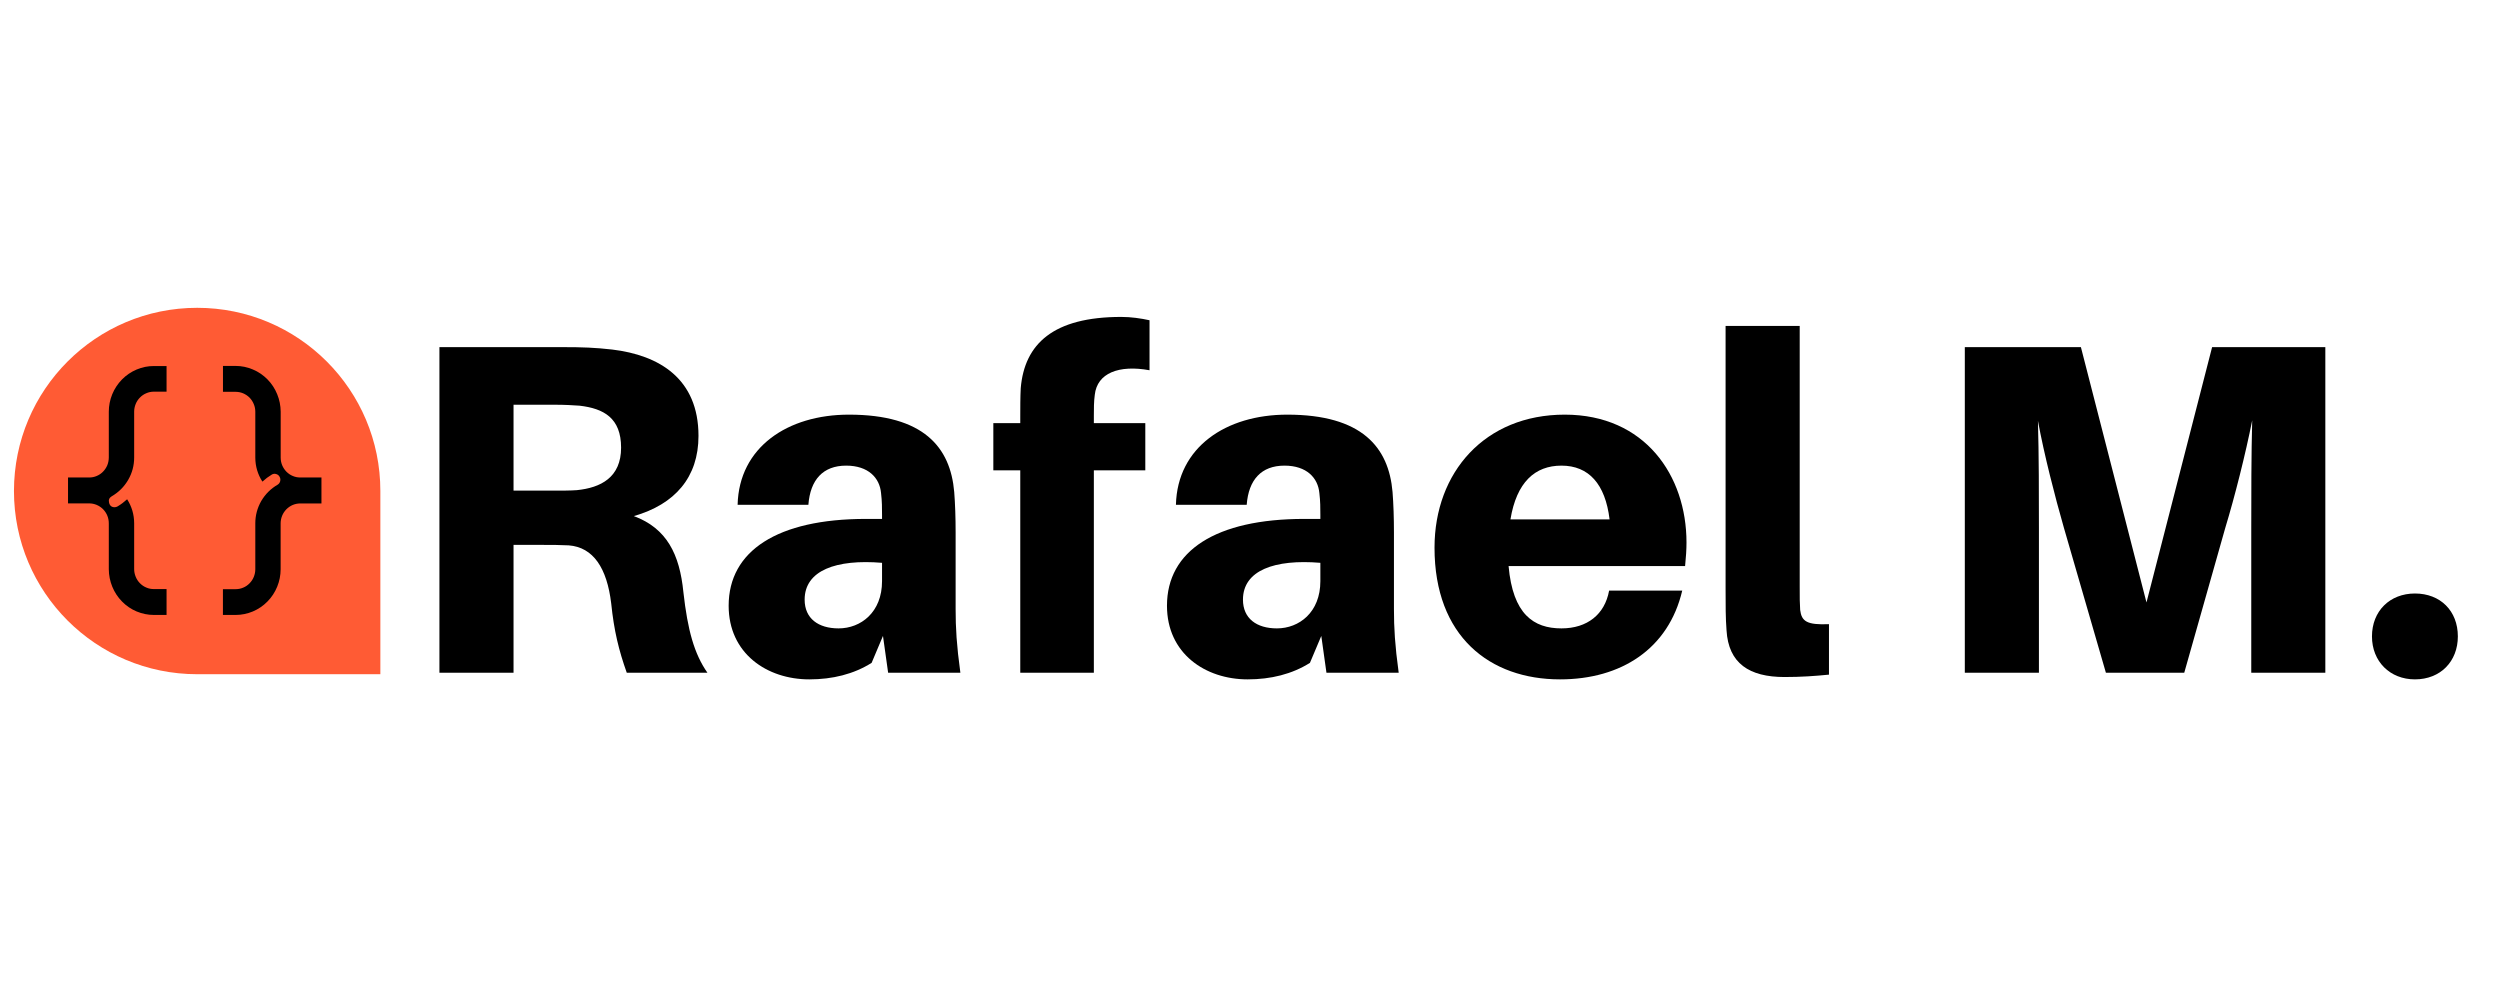 <?xml version="1.0" encoding="UTF-8"?>
<svg xmlns="http://www.w3.org/2000/svg" xmlns:xlink="http://www.w3.org/1999/xlink" width="187.5pt" height="75pt" viewBox="0 0 187.5 75" version="1.2">
<defs>
<g>
<symbol overflow="visible" id="glyph0-0">
<path style="stroke:none;" d="M 21.305 -6.051 C 21.023 -8.883 20.066 -10.828 17.59 -11.75 C 20.668 -12.637 22.438 -14.652 22.438 -17.766 C 22.438 -22.051 19.5 -23.82 15.961 -24.242 C 14.688 -24.387 13.73 -24.422 12.281 -24.422 L 3.008 -24.422 L 3.008 0 L 8.566 0 L 8.566 -9.59 L 10.758 -9.59 C 11.43 -9.59 12.035 -9.59 12.707 -9.555 C 14.547 -9.414 15.574 -7.855 15.891 -5.203 C 16.102 -3.148 16.457 -1.699 17.059 0 L 23.109 0 C 22.121 -1.414 21.625 -3.184 21.305 -6.051 Z M 8.566 -13.66 L 8.566 -20.102 L 11.645 -20.102 C 12.422 -20.102 13.023 -20.066 13.52 -20.031 C 15.324 -19.82 16.633 -19.113 16.633 -16.883 C 16.633 -14.652 15.113 -13.875 13.309 -13.695 C 12.812 -13.66 12.211 -13.66 11.43 -13.66 Z M 8.566 -13.66 "/>
</symbol>
<symbol overflow="visible" id="glyph0-1">
<path style="stroke:none;" d="M 13.094 0 L 18.512 0 C 18.227 -2.09 18.156 -3.363 18.156 -4.777 L 18.156 -10.512 C 18.156 -11.609 18.121 -12.672 18.051 -13.555 C 17.766 -16.918 15.75 -19.359 10.156 -19.359 C 5.555 -19.359 1.91 -16.918 1.805 -12.598 L 7.113 -12.598 C 7.254 -14.477 8.211 -15.535 9.945 -15.535 C 11.609 -15.535 12.457 -14.617 12.562 -13.484 C 12.637 -12.848 12.637 -12.352 12.637 -11.855 L 12.637 -11.539 L 11.43 -11.539 C 4.777 -11.539 1.133 -9.133 1.133 -5.027 C 1.133 -1.449 4 0.496 7.184 0.496 C 8.918 0.496 10.512 0.105 11.855 -0.742 L 12.707 -2.762 Z M 9.379 -3.328 C 7.855 -3.328 6.832 -4.07 6.832 -5.484 C 6.832 -7.68 9.203 -8.531 12.637 -8.246 L 12.637 -6.867 C 12.637 -4.531 11.043 -3.328 9.379 -3.328 Z M 9.379 -3.328 "/>
</symbol>
<symbol overflow="visible" id="glyph0-2">
<path style="stroke:none;" d="M 8.316 -20.848 C 8.492 -22.473 10.121 -23.109 12.422 -22.688 L 12.422 -26.438 C 11.785 -26.578 11.043 -26.688 10.301 -26.688 C 5.203 -26.688 3.043 -24.668 2.762 -21.34 C 2.727 -20.703 2.727 -19.82 2.727 -19.219 L 2.727 -18.723 L 0.707 -18.723 L 0.707 -15.184 L 2.727 -15.184 L 2.727 0 L 8.246 0 L 8.246 -15.184 L 12.105 -15.184 L 12.105 -18.723 L 8.246 -18.723 L 8.246 -19.289 C 8.246 -19.785 8.246 -20.352 8.316 -20.848 Z M 8.316 -20.848 "/>
</symbol>
<symbol overflow="visible" id="glyph0-3">
<path style="stroke:none;" d="M 19.82 -9.77 C 19.82 -14.793 16.703 -19.359 10.688 -19.359 C 4.707 -19.359 0.922 -15.043 0.922 -9.379 C 0.922 -2.727 5.062 0.496 10.336 0.496 C 14.934 0.496 18.477 -1.805 19.5 -6.16 L 14.016 -6.16 C 13.695 -4.387 12.387 -3.328 10.441 -3.328 C 8.352 -3.328 6.797 -4.387 6.477 -8 L 19.715 -8 C 19.785 -8.672 19.82 -9.273 19.82 -9.77 Z M 10.441 -15.535 C 12.492 -15.535 13.73 -14.156 14.051 -11.504 L 6.617 -11.504 C 7.078 -14.297 8.457 -15.535 10.441 -15.535 Z M 10.441 -15.535 "/>
</symbol>
<symbol overflow="visible" id="glyph0-4">
<path style="stroke:none;" d="M 7.504 -26.012 L 1.945 -26.012 L 1.945 -6.336 C 1.945 -5.027 1.945 -4.105 2.016 -3.184 C 2.16 -0.707 3.715 0.32 6.371 0.32 C 7.609 0.32 8.637 0.246 9.699 0.141 L 9.699 -3.645 C 8.035 -3.574 7.645 -3.859 7.539 -4.707 C 7.504 -5.203 7.504 -5.629 7.504 -6.441 Z M 7.504 -26.012 "/>
</symbol>
<symbol overflow="visible" id="glyph0-5">
<path style="stroke:none;" d="M 30.047 -24.422 L 21.555 -24.422 L 16.633 -5.273 L 11.715 -24.422 L 3.008 -24.422 L 3.008 0 L 8.566 0 L 8.566 -10.828 C 8.566 -13.203 8.566 -16.387 8.492 -18.898 C 8.953 -16.387 9.77 -13.203 10.441 -10.867 L 13.59 0 L 19.465 0 L 22.543 -10.867 C 23.254 -13.203 24.066 -16.422 24.562 -18.934 C 24.492 -16.422 24.492 -13.203 24.492 -10.828 L 24.492 0 L 30.047 0 Z M 30.047 -24.422 "/>
</symbol>
<symbol overflow="visible" id="glyph0-6">
<path style="stroke:none;" d="M 4.602 -5.945 C 2.727 -5.945 1.379 -4.637 1.379 -2.727 C 1.379 -0.848 2.727 0.496 4.602 0.496 C 6.512 0.496 7.82 -0.848 7.82 -2.727 C 7.82 -4.637 6.512 -5.945 4.602 -5.945 Z M 4.602 -5.945 "/>
</symbol>
<symbol overflow="visible" id="glyph1-0">
<path style="stroke:none;" d=""/>
</symbol>
</g>
<clipPath id="clip1">
  <path d="M 5 27.438 L 13 27.438 L 13 46.129 L 5 46.129 Z M 5 27.438 "/>
</clipPath>
<clipPath id="clip2">
  <path d="M 16 27.438 L 24.203 27.438 L 24.203 46.129 L 16 46.129 Z M 16 27.438 "/>
</clipPath>
</defs>
<g id="surface1">
<g style="fill:rgb(0%,0%,0%);fill-opacity:1;">
  <use xlink:href="#glyph0-0" x="29.949" y="50.457"/>
</g>
<g style="fill:rgb(0%,0%,0%);fill-opacity:1;">
  <use xlink:href="#glyph0-1" x="53.516" y="50.457"/>
</g>
<g style="fill:rgb(0%,0%,0%);fill-opacity:1;">
  <use xlink:href="#glyph0-2" x="73.793" y="50.457"/>
</g>
<g style="fill:rgb(0%,0%,0%);fill-opacity:1;">
  <use xlink:href="#glyph0-1" x="86.39" y="50.457"/>
</g>
<g style="fill:rgb(0%,0%,0%);fill-opacity:1;">
  <use xlink:href="#glyph0-3" x="106.667" y="50.457"/>
</g>
<g style="fill:rgb(0%,0%,0%);fill-opacity:1;">
  <use xlink:href="#glyph0-4" x="127.474" y="50.457"/>
</g>
<g style="fill:rgb(0%,0%,0%);fill-opacity:1;">
  <use xlink:href="#glyph1-0" x="137.771" y="50.457"/>
</g>
<g style="fill:rgb(0%,0%,0%);fill-opacity:1;">
  <use xlink:href="#glyph0-5" x="144.353" y="50.457"/>
</g>
<g style="fill:rgb(0%,0%,0%);fill-opacity:1;">
  <use xlink:href="#glyph0-6" x="176.519" y="50.457"/>
</g>
<g style="fill:rgb(0%,0%,0%);fill-opacity:1;">
  <use xlink:href="#glyph1-0" x="185.536" y="50.457"/>
</g>
<path style=" stroke:none;fill-rule:nonzero;fill:rgb(100%,35.689%,20.389%);fill-opacity:1;" d="M 14.789 23.086 C 7.199 23.086 1.047 29.238 1.047 36.828 C 1.047 44.418 7.199 50.566 14.789 50.566 L 28.527 50.566 L 28.527 36.828 C 28.531 29.238 22.379 23.086 14.789 23.086 Z M 14.789 23.086 "/>
<g clip-path="url(#clip1)" clip-rule="nonzero">
<path style=" stroke:none;fill-rule:nonzero;fill:rgb(0%,0%,0%);fill-opacity:1;" d="M 8.16 30.883 L 8.16 34.32 C 8.156 34.52 8.121 34.711 8.047 34.895 C 7.969 35.074 7.863 35.238 7.727 35.375 C 7.586 35.516 7.43 35.625 7.25 35.699 C 7.07 35.777 6.883 35.812 6.688 35.812 L 5.102 35.812 L 5.102 37.754 L 6.688 37.754 C 6.883 37.754 7.07 37.793 7.25 37.867 C 7.434 37.945 7.59 38.051 7.73 38.191 C 7.867 38.332 7.977 38.496 8.051 38.68 C 8.125 38.863 8.16 39.055 8.16 39.254 L 8.16 42.691 C 8.164 43.145 8.25 43.582 8.422 44.004 C 8.594 44.422 8.836 44.793 9.152 45.113 C 9.469 45.438 9.832 45.684 10.246 45.859 C 10.66 46.031 11.09 46.121 11.539 46.121 L 12.492 46.121 L 12.492 44.18 L 11.539 44.18 C 11.34 44.18 11.152 44.145 10.973 44.066 C 10.793 43.992 10.633 43.883 10.496 43.742 C 10.355 43.602 10.25 43.438 10.176 43.254 C 10.102 43.07 10.062 42.883 10.062 42.684 L 10.062 39.242 C 10.059 38.59 9.883 37.992 9.535 37.445 C 9.312 37.648 9.074 37.828 8.82 37.98 C 8.75 38.02 8.68 38.039 8.602 38.043 C 8.379 38.043 8.238 37.934 8.184 37.715 C 8.125 37.496 8.191 37.332 8.383 37.219 C 8.902 36.918 9.312 36.508 9.617 35.984 C 9.914 35.469 10.062 34.91 10.062 34.312 L 10.062 30.875 C 10.062 30.676 10.102 30.484 10.176 30.301 C 10.25 30.117 10.355 29.957 10.496 29.816 C 10.633 29.676 10.793 29.566 10.973 29.492 C 11.152 29.414 11.34 29.375 11.539 29.375 L 12.492 29.375 L 12.492 27.453 L 11.539 27.453 C 11.09 27.453 10.66 27.539 10.246 27.715 C 9.832 27.891 9.469 28.137 9.152 28.457 C 8.836 28.781 8.59 29.152 8.418 29.57 C 8.246 29.992 8.16 30.43 8.16 30.883 Z M 8.16 30.883 "/>
</g>
<g clip-path="url(#clip2)" clip-rule="nonzero">
<path style=" stroke:none;fill-rule:nonzero;fill:rgb(0%,0%,0%);fill-opacity:1;" d="M 22.523 35.812 C 22.328 35.812 22.141 35.777 21.961 35.699 C 21.777 35.625 21.621 35.516 21.48 35.375 C 21.344 35.234 21.238 35.074 21.16 34.887 C 21.086 34.703 21.051 34.516 21.051 34.316 L 21.051 30.875 C 21.047 30.422 20.961 29.984 20.789 29.566 C 20.617 29.145 20.375 28.773 20.059 28.453 C 19.742 28.133 19.379 27.883 18.965 27.711 C 18.551 27.535 18.121 27.445 17.676 27.445 L 16.723 27.445 L 16.723 29.387 L 17.676 29.387 C 17.871 29.387 18.059 29.426 18.238 29.5 C 18.418 29.578 18.578 29.684 18.719 29.824 C 18.855 29.965 18.961 30.129 19.035 30.312 C 19.113 30.496 19.148 30.688 19.148 30.887 L 19.148 34.324 C 19.152 34.977 19.328 35.574 19.68 36.121 C 19.902 35.918 20.137 35.742 20.395 35.586 C 20.496 35.531 20.605 35.52 20.715 35.555 C 20.828 35.586 20.91 35.652 20.969 35.758 C 21.027 35.859 21.043 35.969 21.016 36.082 C 20.988 36.195 20.926 36.285 20.828 36.348 C 20.309 36.648 19.895 37.062 19.59 37.582 C 19.297 38.098 19.148 38.656 19.148 39.25 L 19.148 42.691 C 19.148 42.891 19.109 43.082 19.035 43.266 C 18.961 43.449 18.855 43.609 18.715 43.75 C 18.578 43.891 18.418 44 18.238 44.074 C 18.059 44.152 17.867 44.188 17.672 44.188 L 16.719 44.188 L 16.719 46.121 L 17.672 46.121 C 18.121 46.121 18.551 46.031 18.965 45.859 C 19.375 45.684 19.742 45.438 20.059 45.113 C 20.375 44.793 20.617 44.422 20.789 44.004 C 20.961 43.582 21.047 43.145 21.047 42.691 L 21.047 39.254 C 21.047 39.055 21.086 38.863 21.16 38.68 C 21.234 38.496 21.344 38.336 21.48 38.195 C 21.621 38.055 21.777 37.949 21.957 37.871 C 22.141 37.797 22.328 37.758 22.523 37.758 L 24.109 37.758 L 24.109 35.812 Z M 22.523 35.812 "/>
</g>
</g>
</svg>

